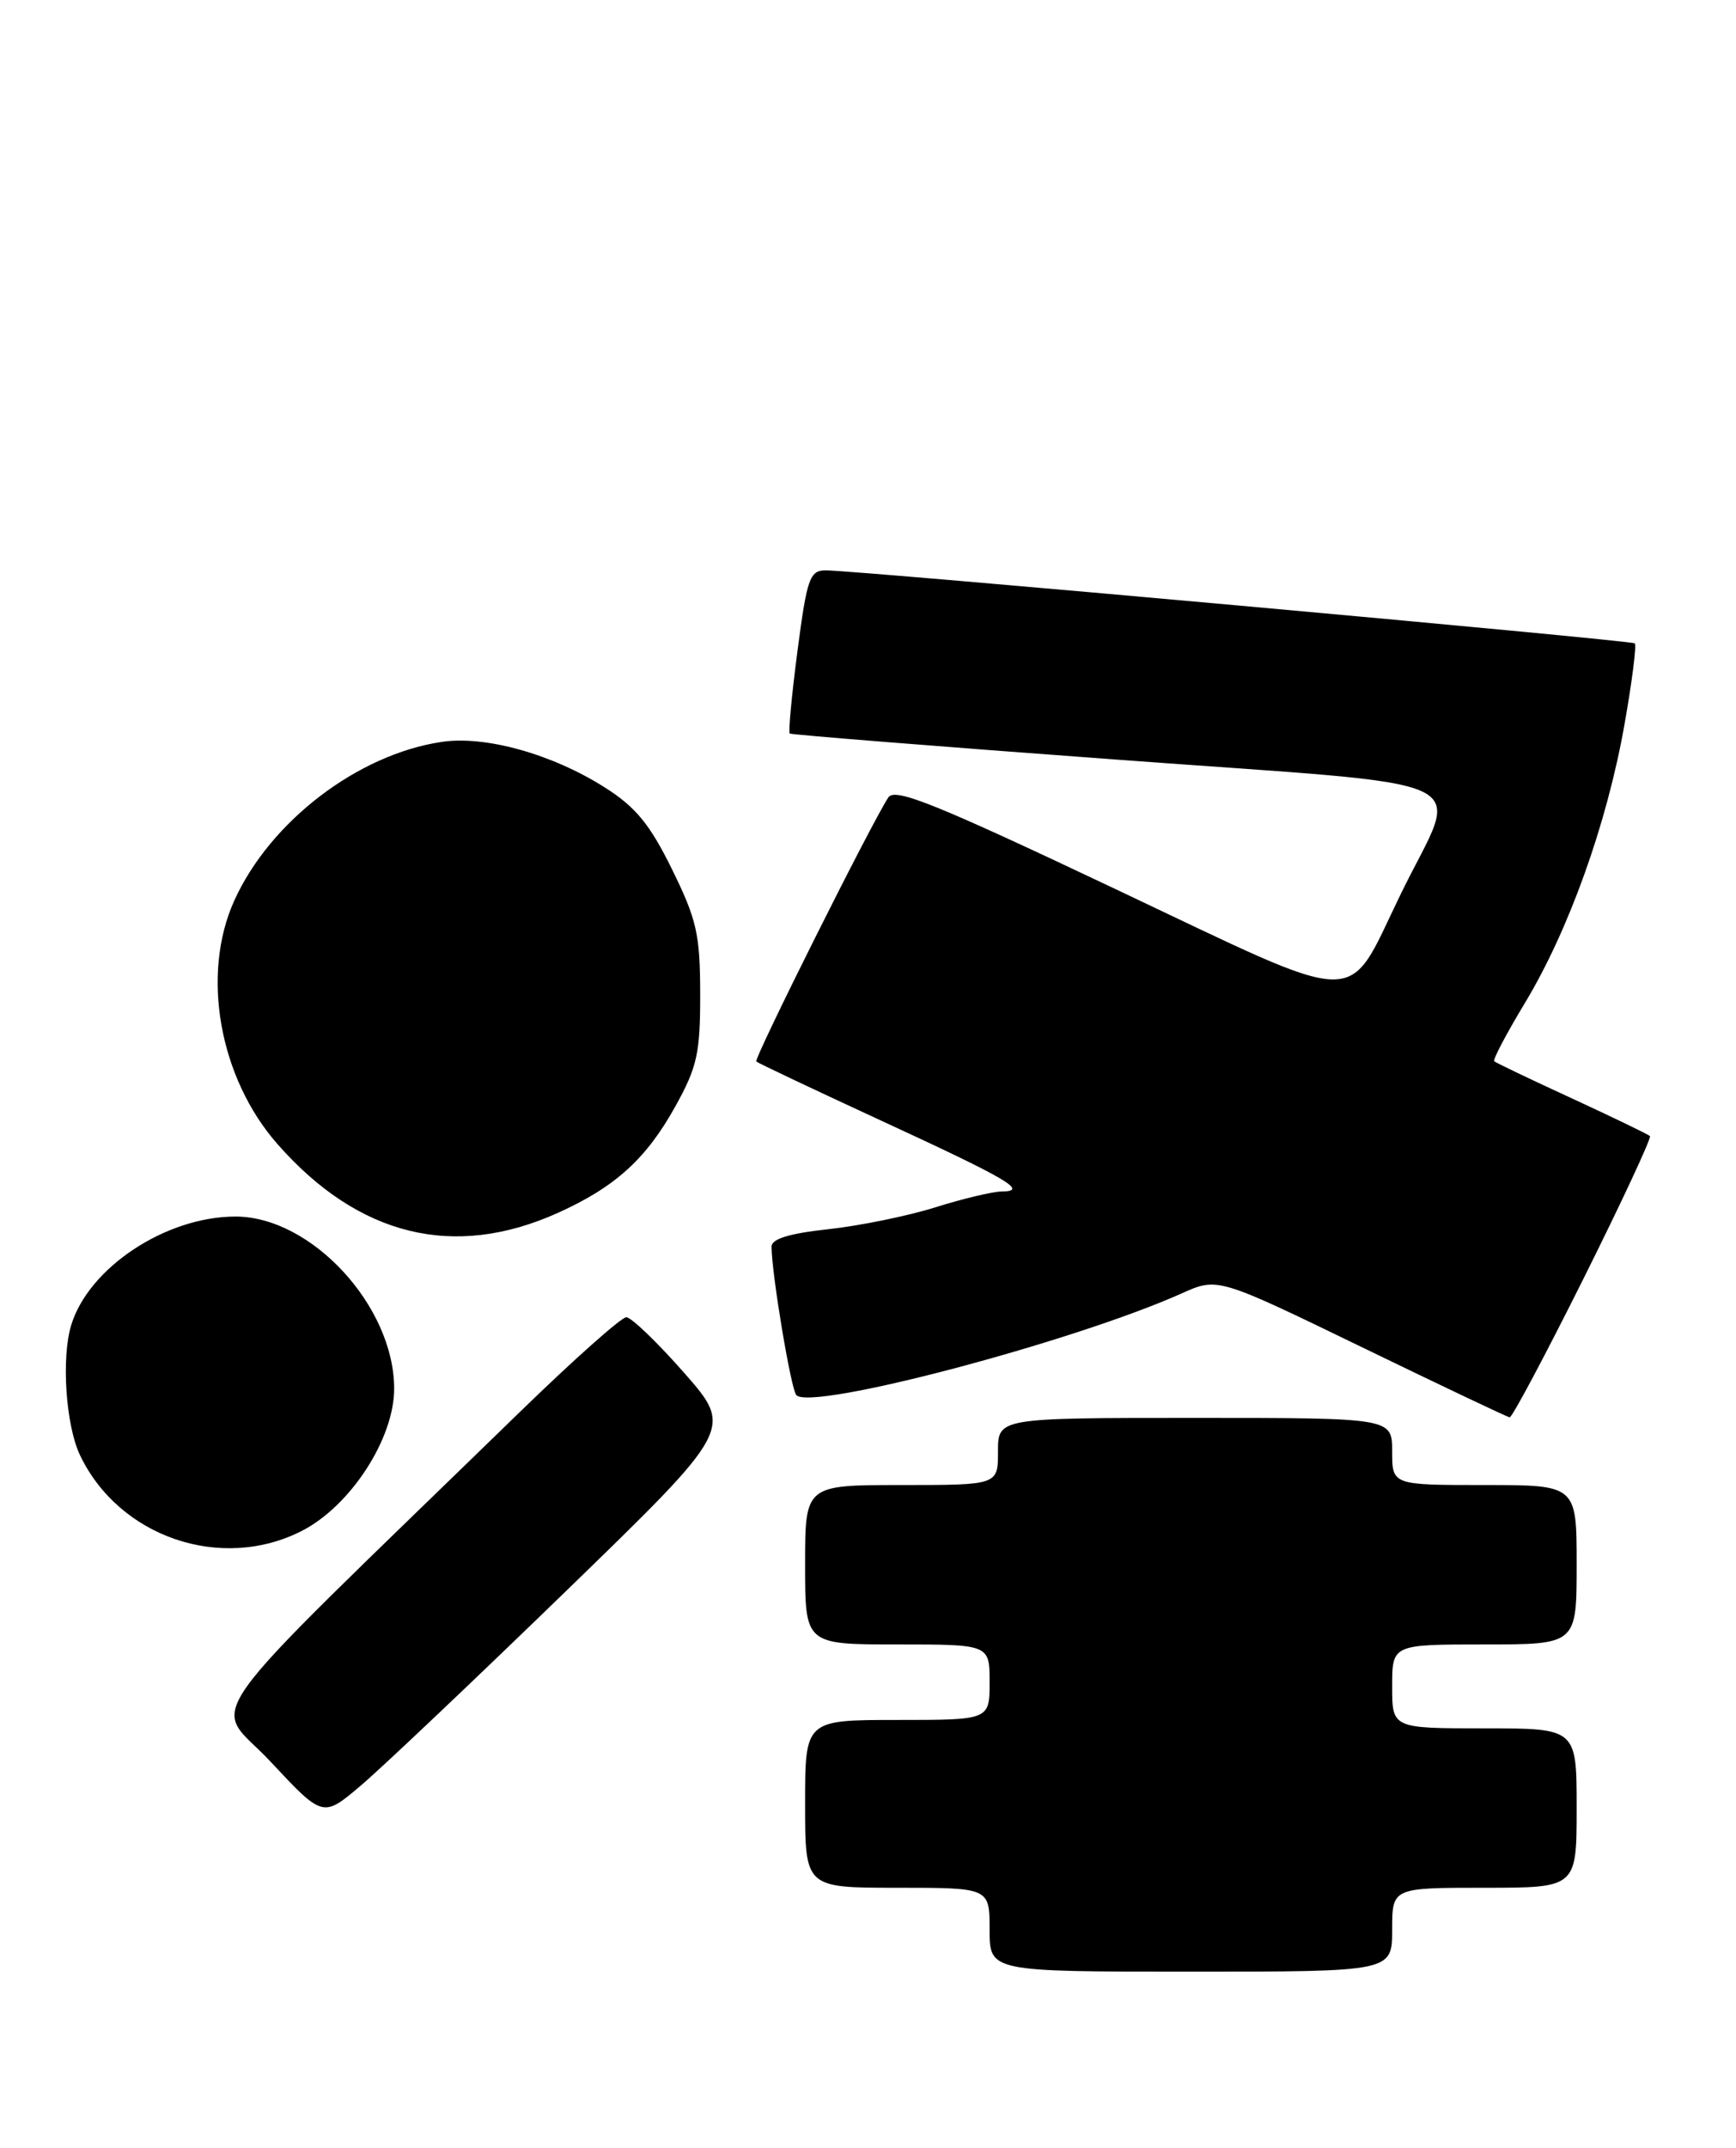 <?xml version="1.0" encoding="UTF-8" standalone="no"?>
<!DOCTYPE svg PUBLIC "-//W3C//DTD SVG 1.1//EN" "http://www.w3.org/Graphics/SVG/1.1/DTD/svg11.dtd" >
<svg xmlns="http://www.w3.org/2000/svg" xmlns:xlink="http://www.w3.org/1999/xlink" version="1.1" viewBox="0 0 207 256">
 <g >
 <path fill="currentColor"
d=" M 166.00 230.00 C 166.00 225.00 166.00 225.00 177.00 225.00 C 188.00 225.00 188.00 225.00 188.00 215.50 C 188.00 206.00 188.00 206.00 177.00 206.00 C 166.00 206.00 166.00 206.00 166.00 201.00 C 166.00 196.00 166.00 196.00 177.00 196.00 C 188.00 196.00 188.00 196.00 188.00 186.50 C 188.00 177.00 188.00 177.00 177.00 177.00 C 166.00 177.00 166.00 177.00 166.00 173.00 C 166.00 169.00 166.00 169.00 142.50 169.00 C 119.00 169.00 119.00 169.00 119.00 173.00 C 119.00 177.00 119.00 177.00 107.50 177.00 C 96.00 177.00 96.00 177.00 96.00 186.50 C 96.00 196.00 96.00 196.00 107.00 196.00 C 118.00 196.00 118.00 196.00 118.00 200.50 C 118.00 205.00 118.00 205.00 107.00 205.00 C 96.00 205.00 96.00 205.00 96.00 215.00 C 96.00 225.00 96.00 225.00 107.00 225.00 C 118.00 225.00 118.00 225.00 118.00 230.00 C 118.00 235.00 118.00 235.00 142.00 235.00 C 166.00 235.00 166.00 235.00 166.00 230.00 Z  M 67.47 189.66 C 87.43 170.30 87.43 170.30 81.60 163.65 C 78.38 159.99 75.27 157.00 74.68 157.00 C 74.09 157.00 68.40 162.06 62.03 168.25 C 21.88 207.30 25.30 202.50 32.26 209.97 C 38.50 216.65 38.50 216.65 43.00 212.84 C 45.48 210.74 56.49 200.31 67.47 189.66 Z  M 36.00 182.46 C 41.80 179.49 47.00 171.48 47.00 165.52 C 47.00 155.69 37.14 145.00 28.08 145.00 C 19.78 145.00 10.58 151.08 8.49 157.94 C 7.30 161.84 7.84 169.85 9.53 173.42 C 14.18 183.21 26.39 187.38 36.00 182.46 Z  M 188.82 152.39 C 193.38 143.25 196.94 135.61 196.74 135.41 C 196.54 135.21 192.36 133.19 187.44 130.92 C 182.52 128.66 178.35 126.66 178.17 126.49 C 177.98 126.31 179.64 123.17 181.85 119.51 C 187.07 110.85 191.61 98.17 193.69 86.42 C 194.61 81.25 195.16 76.87 194.93 76.68 C 194.45 76.31 101.74 67.94 98.42 67.98 C 96.55 68.00 96.22 68.96 95.09 77.59 C 94.40 82.86 93.99 87.29 94.17 87.43 C 94.35 87.57 111.96 88.98 133.31 90.55 C 178.00 93.86 174.11 92.01 167.03 106.55 C 160.37 120.21 163.22 120.26 132.95 105.94 C 111.47 95.77 106.70 93.85 105.92 95.05 C 103.88 98.16 89.86 126.20 90.18 126.52 C 90.37 126.70 97.04 129.86 105.01 133.54 C 120.27 140.58 122.68 141.99 119.45 142.01 C 118.38 142.02 114.80 142.87 111.50 143.91 C 108.20 144.94 102.46 146.11 98.75 146.51 C 94.13 147.01 92.00 147.66 92.00 148.58 C 92.00 151.75 94.31 165.57 94.95 166.28 C 96.70 168.20 127.93 159.96 140.88 154.17 C 145.19 152.23 145.19 152.23 162.35 160.55 C 171.78 165.12 179.73 168.90 180.01 168.93 C 180.30 168.97 184.26 161.52 188.82 152.39 Z  M 66.50 144.57 C 73.35 141.49 77.07 138.12 80.55 131.83 C 83.14 127.16 83.50 125.51 83.49 118.45 C 83.48 111.36 83.08 109.60 80.13 103.61 C 77.50 98.26 75.80 96.19 72.14 93.87 C 65.87 89.88 57.85 87.64 52.65 88.43 C 42.65 89.92 32.22 97.90 27.95 107.31 C 23.94 116.13 26.13 128.46 33.10 136.38 C 42.76 147.35 54.13 150.14 66.50 144.57 Z "/>
</g>
</svg>
